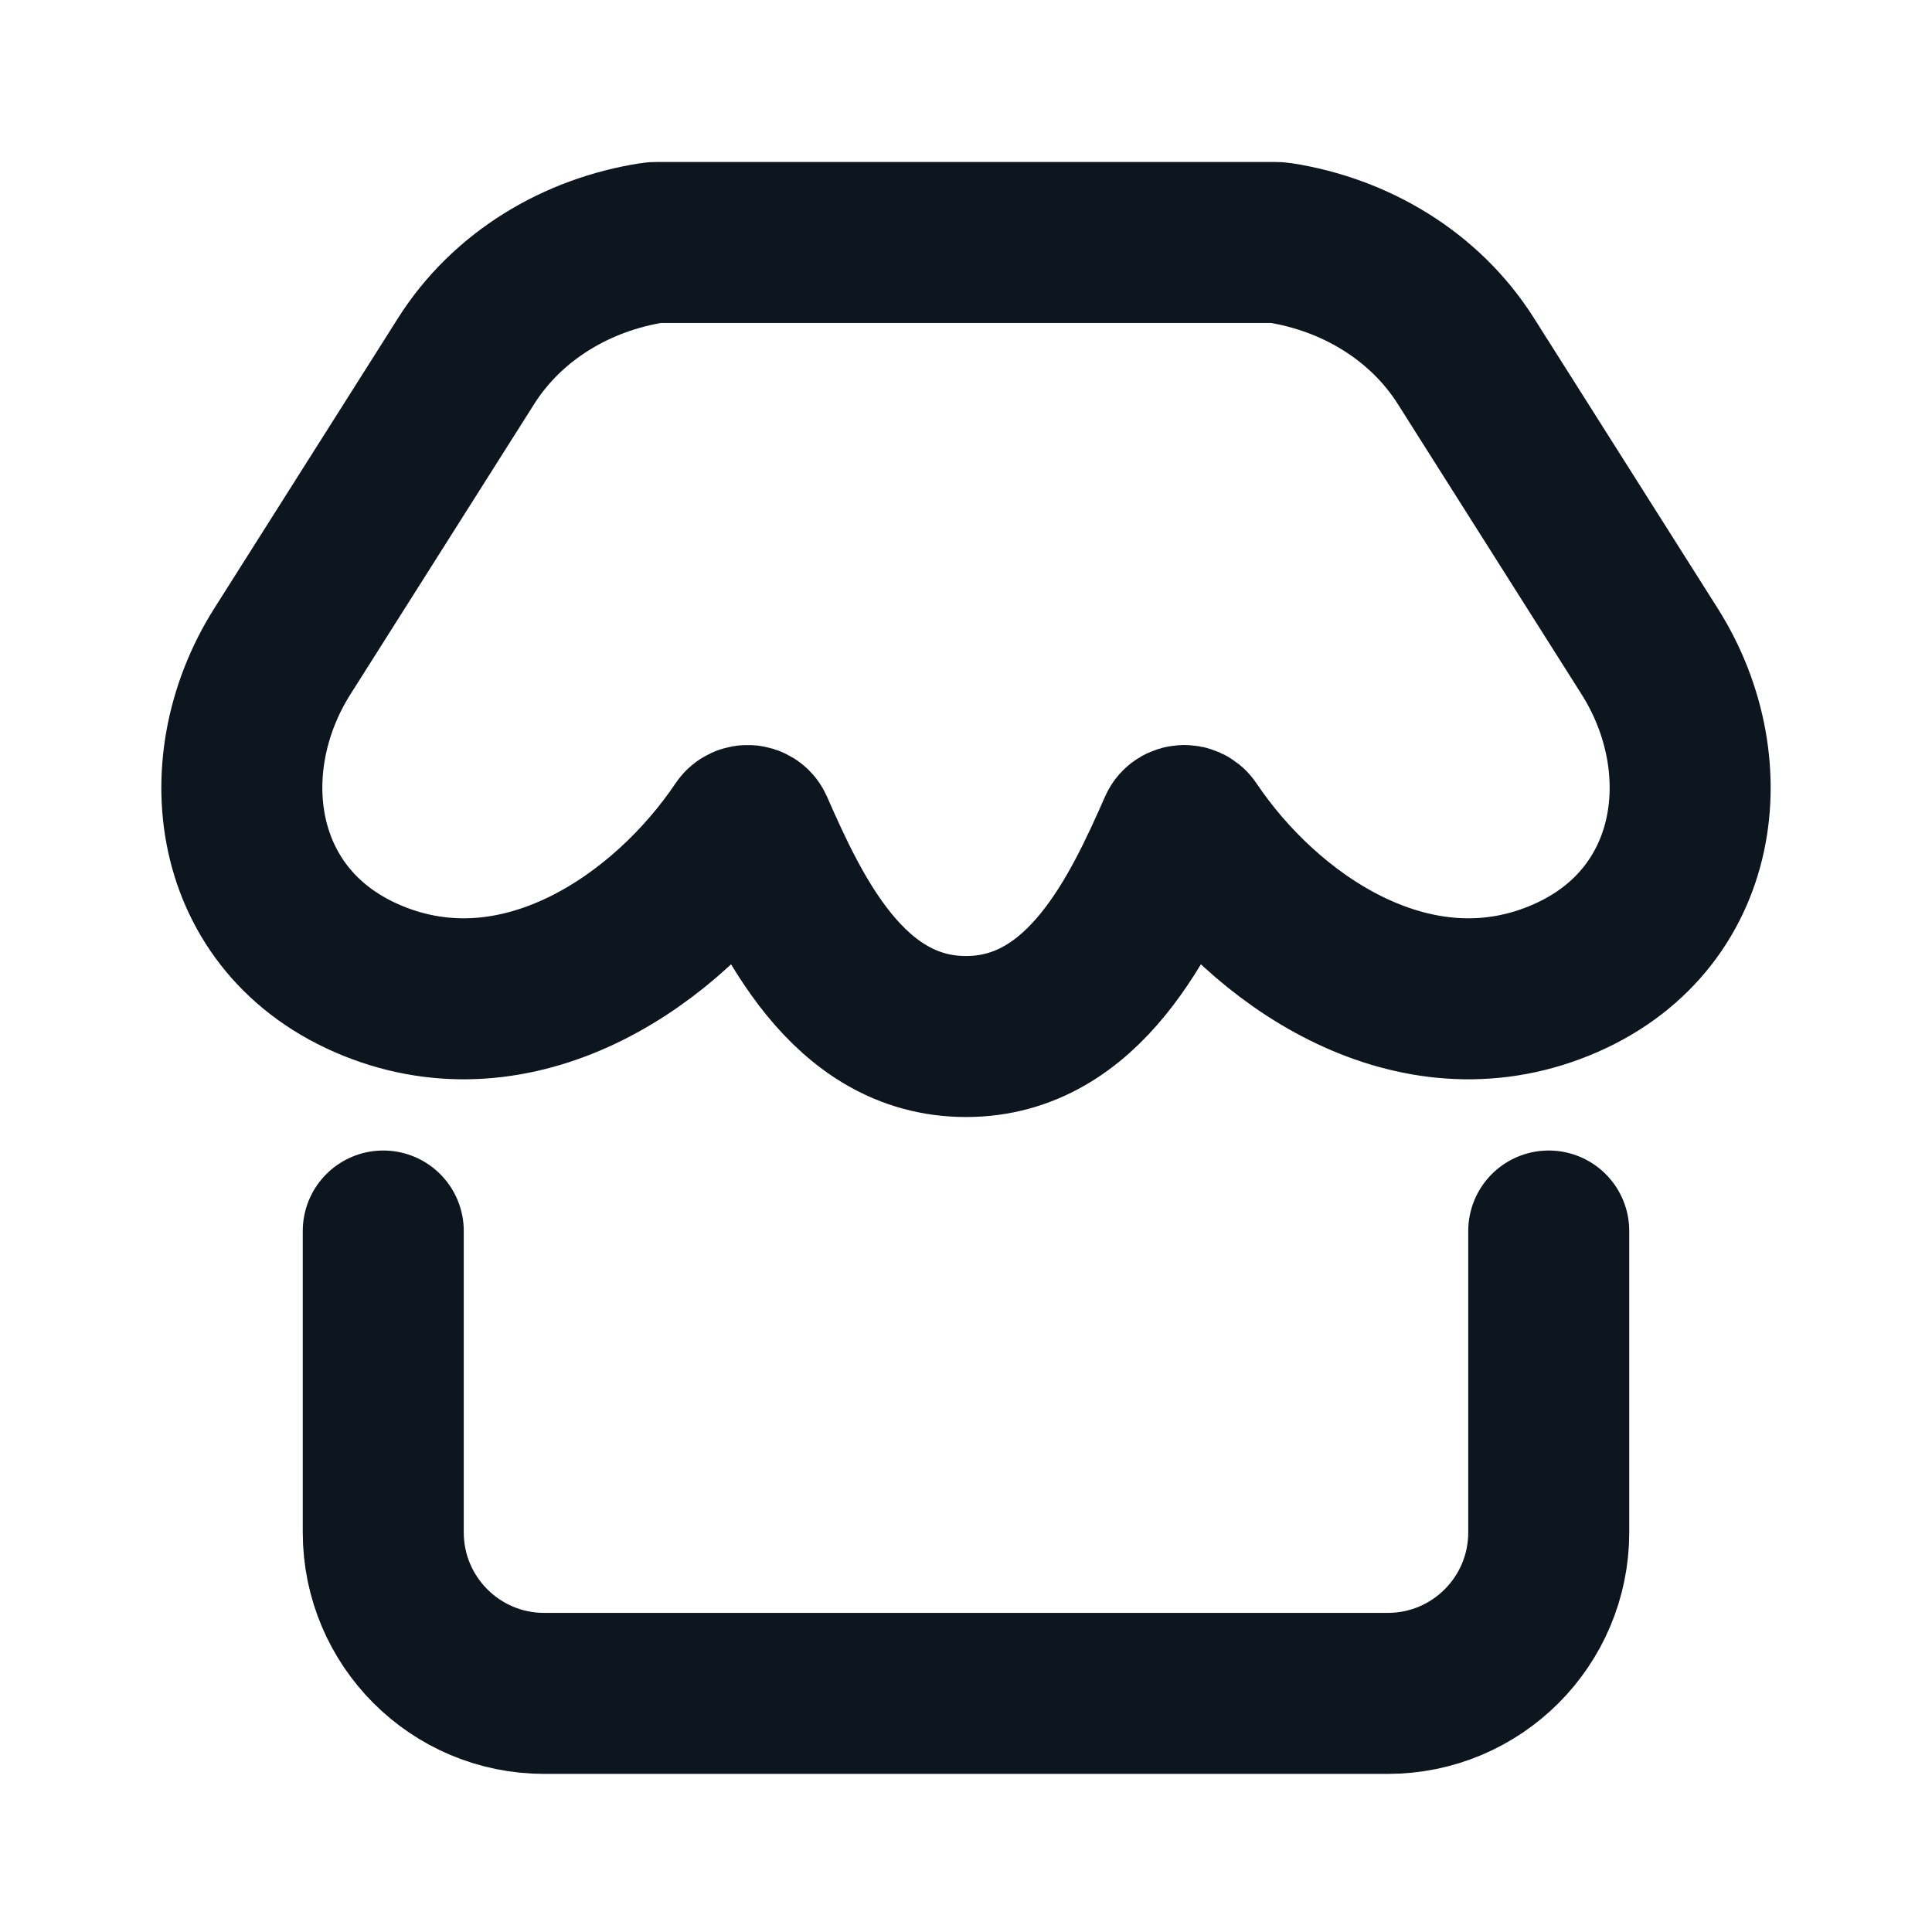 <svg width="24" height="24" viewBox="0 0 24 24" fill="none" xmlns="http://www.w3.org/2000/svg">
<path d="M19.239 15.292V19.036C19.239 20.14 18.344 21.036 17.239 21.036H6.761C5.656 21.036 4.761 20.14 4.761 19.036V15.292M4.72 12.219C6.505 12.884 8.284 11.683 9.222 10.288C9.255 10.24 9.334 10.245 9.357 10.297C9.818 11.344 10.524 12.876 12 12.876C13.476 12.876 14.182 11.343 14.643 10.297C14.666 10.245 14.745 10.24 14.778 10.288C15.716 11.683 17.495 12.884 19.28 12.219C21.116 11.536 21.407 9.537 20.493 8.092L18.209 4.484C17.696 3.674 16.833 3.162 15.895 3.016C15.875 3.013 15.855 3.012 15.835 3.012H8.165C8.145 3.012 8.125 3.013 8.106 3.016C7.167 3.162 6.304 3.674 5.791 4.484L3.507 8.092C2.593 9.537 2.884 11.536 4.72 12.219Z" stroke="#0D151F" stroke-width="2" stroke-linecap="round"/>
</svg>
